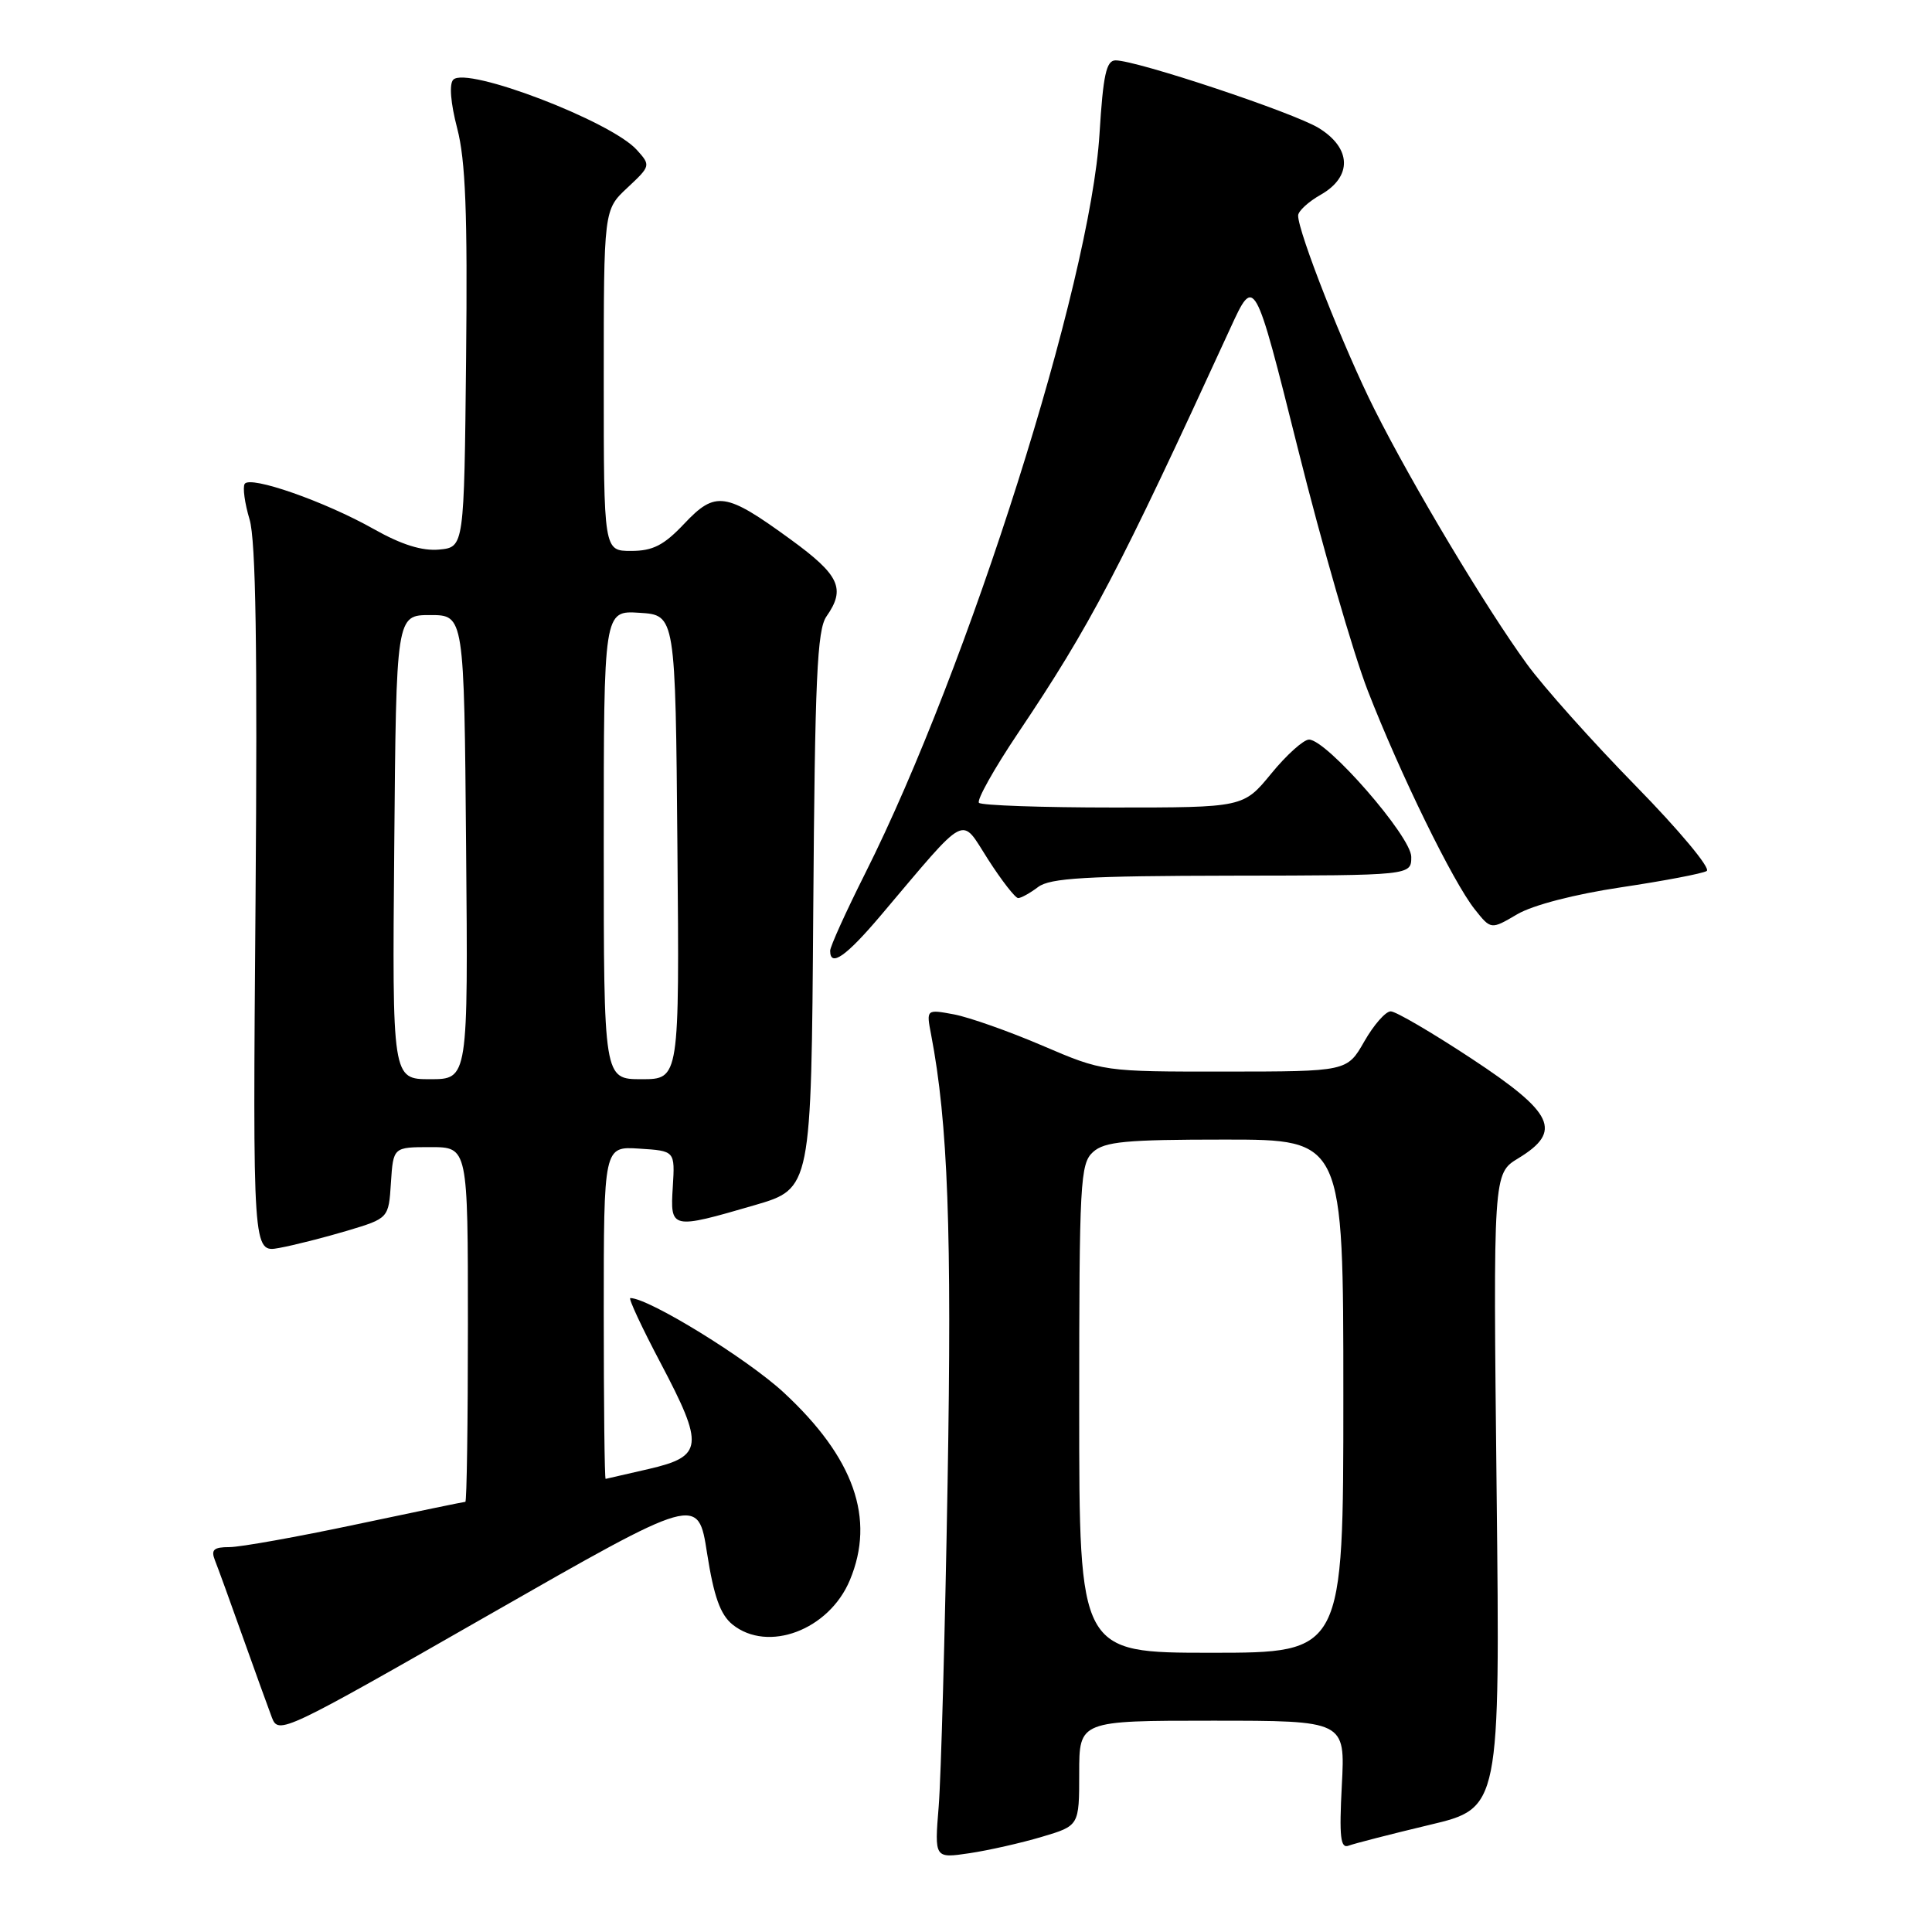 <?xml version="1.0" encoding="UTF-8" standalone="no"?>
<!DOCTYPE svg PUBLIC "-//W3C//DTD SVG 1.1//EN" "http://www.w3.org/Graphics/SVG/1.1/DTD/svg11.dtd" >
<svg xmlns="http://www.w3.org/2000/svg" xmlns:xlink="http://www.w3.org/1999/xlink" version="1.1" viewBox="0 0 256 256">
 <g >
 <path fill="currentColor"
d=" M 138.05 243.39 C 143.00 241.92 143.00 241.92 143.00 234.96 C 143.00 228.00 143.00 228.00 160.63 228.00 C 178.25 228.00 178.25 228.00 177.80 236.54 C 177.44 243.42 177.62 244.98 178.70 244.56 C 179.44 244.28 184.26 243.04 189.41 241.81 C 198.77 239.59 198.77 239.59 198.31 197.54 C 197.85 155.50 197.85 155.50 201.18 153.48 C 207.06 149.90 205.94 147.49 195.00 140.28 C 189.78 136.84 184.95 134.01 184.28 134.01 C 183.61 134.00 182.03 135.80 180.78 137.99 C 178.50 141.98 178.50 141.98 162.34 141.99 C 146.18 142.00 146.18 142.00 138.12 138.55 C 133.69 136.65 128.41 134.79 126.40 134.41 C 122.73 133.73 122.73 133.73 123.38 137.11 C 125.61 148.76 126.14 163.12 125.56 196.50 C 125.22 216.30 124.69 235.59 124.38 239.38 C 123.82 246.25 123.82 246.25 128.46 245.56 C 131.01 245.18 135.33 244.20 138.05 243.39 Z  M 93.69 205.81 C 94.59 211.55 95.44 213.93 97.05 215.25 C 101.75 219.04 109.85 215.99 112.61 209.38 C 116.02 201.23 113.17 193.15 103.84 184.51 C 99.00 180.03 85.96 172.00 83.52 172.00 C 83.23 172.00 85.04 175.89 87.55 180.64 C 93.33 191.60 93.18 192.97 86.00 194.64 C 82.97 195.34 80.39 195.93 80.25 195.96 C 80.11 195.98 80.00 186.08 80.00 173.95 C 80.00 151.89 80.00 151.89 84.72 152.20 C 89.44 152.50 89.44 152.50 89.15 157.25 C 88.79 162.90 88.91 162.92 100.00 159.69 C 107.50 157.50 107.50 157.50 107.76 120.65 C 107.98 89.96 108.27 83.45 109.51 81.68 C 112.09 78.00 111.25 76.20 104.75 71.47 C 96.14 65.20 94.81 65.00 90.66 69.40 C 87.97 72.25 86.51 73.00 83.63 73.00 C 80.00 73.00 80.00 73.00 80.00 50.40 C 80.00 27.80 80.00 27.80 83.13 24.88 C 86.22 21.99 86.24 21.92 84.38 19.86 C 80.96 16.06 61.83 8.75 60.06 10.56 C 59.50 11.13 59.71 13.66 60.58 17.00 C 61.69 21.24 61.96 28.25 61.76 47.50 C 61.50 72.50 61.50 72.50 58.20 72.82 C 55.94 73.03 53.21 72.18 49.54 70.11 C 43.04 66.44 33.13 62.98 32.42 64.12 C 32.14 64.58 32.43 66.70 33.07 68.83 C 33.90 71.60 34.12 85.91 33.86 119.35 C 33.49 166.00 33.49 166.00 36.99 165.36 C 38.92 165.01 42.98 163.98 46.00 163.08 C 51.50 161.43 51.50 161.43 51.80 156.71 C 52.11 152.00 52.11 152.00 57.05 152.00 C 62.00 152.00 62.00 152.00 62.00 175.50 C 62.00 188.43 61.85 199.00 61.66 199.00 C 61.47 199.00 54.95 200.35 47.16 202.00 C 39.38 203.65 31.84 205.00 30.40 205.00 C 28.31 205.00 27.93 205.35 28.48 206.75 C 28.87 207.71 30.52 212.27 32.16 216.88 C 33.80 221.49 35.55 226.31 36.03 227.59 C 36.90 229.86 37.58 229.54 64.71 214.02 C 92.50 198.13 92.50 198.13 93.69 205.81 Z  M 116.69 121.32 C 128.43 107.45 127.21 108.09 130.92 113.87 C 132.73 116.69 134.53 119.00 134.91 119.00 C 135.30 119.00 136.49 118.34 137.56 117.53 C 139.14 116.34 143.95 116.06 163.25 116.03 C 187.00 116.00 187.00 116.00 187.00 113.54 C 187.00 110.85 175.80 98.00 173.45 98.00 C 172.73 98.00 170.47 100.03 168.45 102.50 C 164.76 107.00 164.76 107.00 147.55 107.00 C 138.08 107.00 130.06 106.72 129.72 106.38 C 129.38 106.05 131.71 101.88 134.90 97.13 C 144.50 82.84 148.26 75.66 163.02 43.50 C 166.23 36.50 166.23 36.50 171.99 59.50 C 175.15 72.15 179.31 86.55 181.23 91.50 C 185.53 102.56 192.54 116.89 195.42 120.50 C 197.56 123.19 197.56 123.19 201.03 121.15 C 203.10 119.93 208.66 118.49 214.82 117.57 C 220.50 116.72 225.60 115.75 226.15 115.41 C 226.71 115.06 222.48 109.99 216.75 104.14 C 211.02 98.29 204.53 91.03 202.33 88.00 C 196.89 80.53 187.16 64.27 182.13 54.25 C 178.12 46.28 171.99 30.72 172.01 28.56 C 172.01 27.98 173.36 26.73 175.01 25.80 C 179.20 23.41 179.09 19.64 174.75 16.97 C 171.45 14.93 150.64 8.00 147.82 8.00 C 146.59 8.00 146.17 9.92 145.69 17.75 C 144.48 37.51 128.34 88.45 114.64 115.73 C 112.09 120.81 110.00 125.42 110.00 125.98 C 110.00 128.21 112.10 126.74 116.69 121.32 Z  M 143.00 186.65 C 143.00 156.59 143.13 154.19 144.83 152.65 C 146.37 151.26 149.15 151.00 162.33 151.00 C 178.00 151.00 178.00 151.00 178.00 185.00 C 178.00 219.00 178.00 219.00 160.50 219.00 C 143.00 219.00 143.00 219.00 143.00 186.65 Z  M 52.24 112.25 C 52.50 81.50 52.50 81.50 57.00 81.50 C 61.50 81.50 61.50 81.50 61.76 112.25 C 62.03 143.00 62.03 143.00 57.00 143.00 C 51.97 143.00 51.97 143.00 52.24 112.25 Z  M 80.00 111.95 C 80.00 80.89 80.00 80.89 84.75 81.20 C 89.50 81.50 89.50 81.50 89.76 112.25 C 90.03 143.00 90.03 143.00 85.01 143.00 C 80.00 143.00 80.00 143.00 80.00 111.95 Z "/>
</g>
</svg>